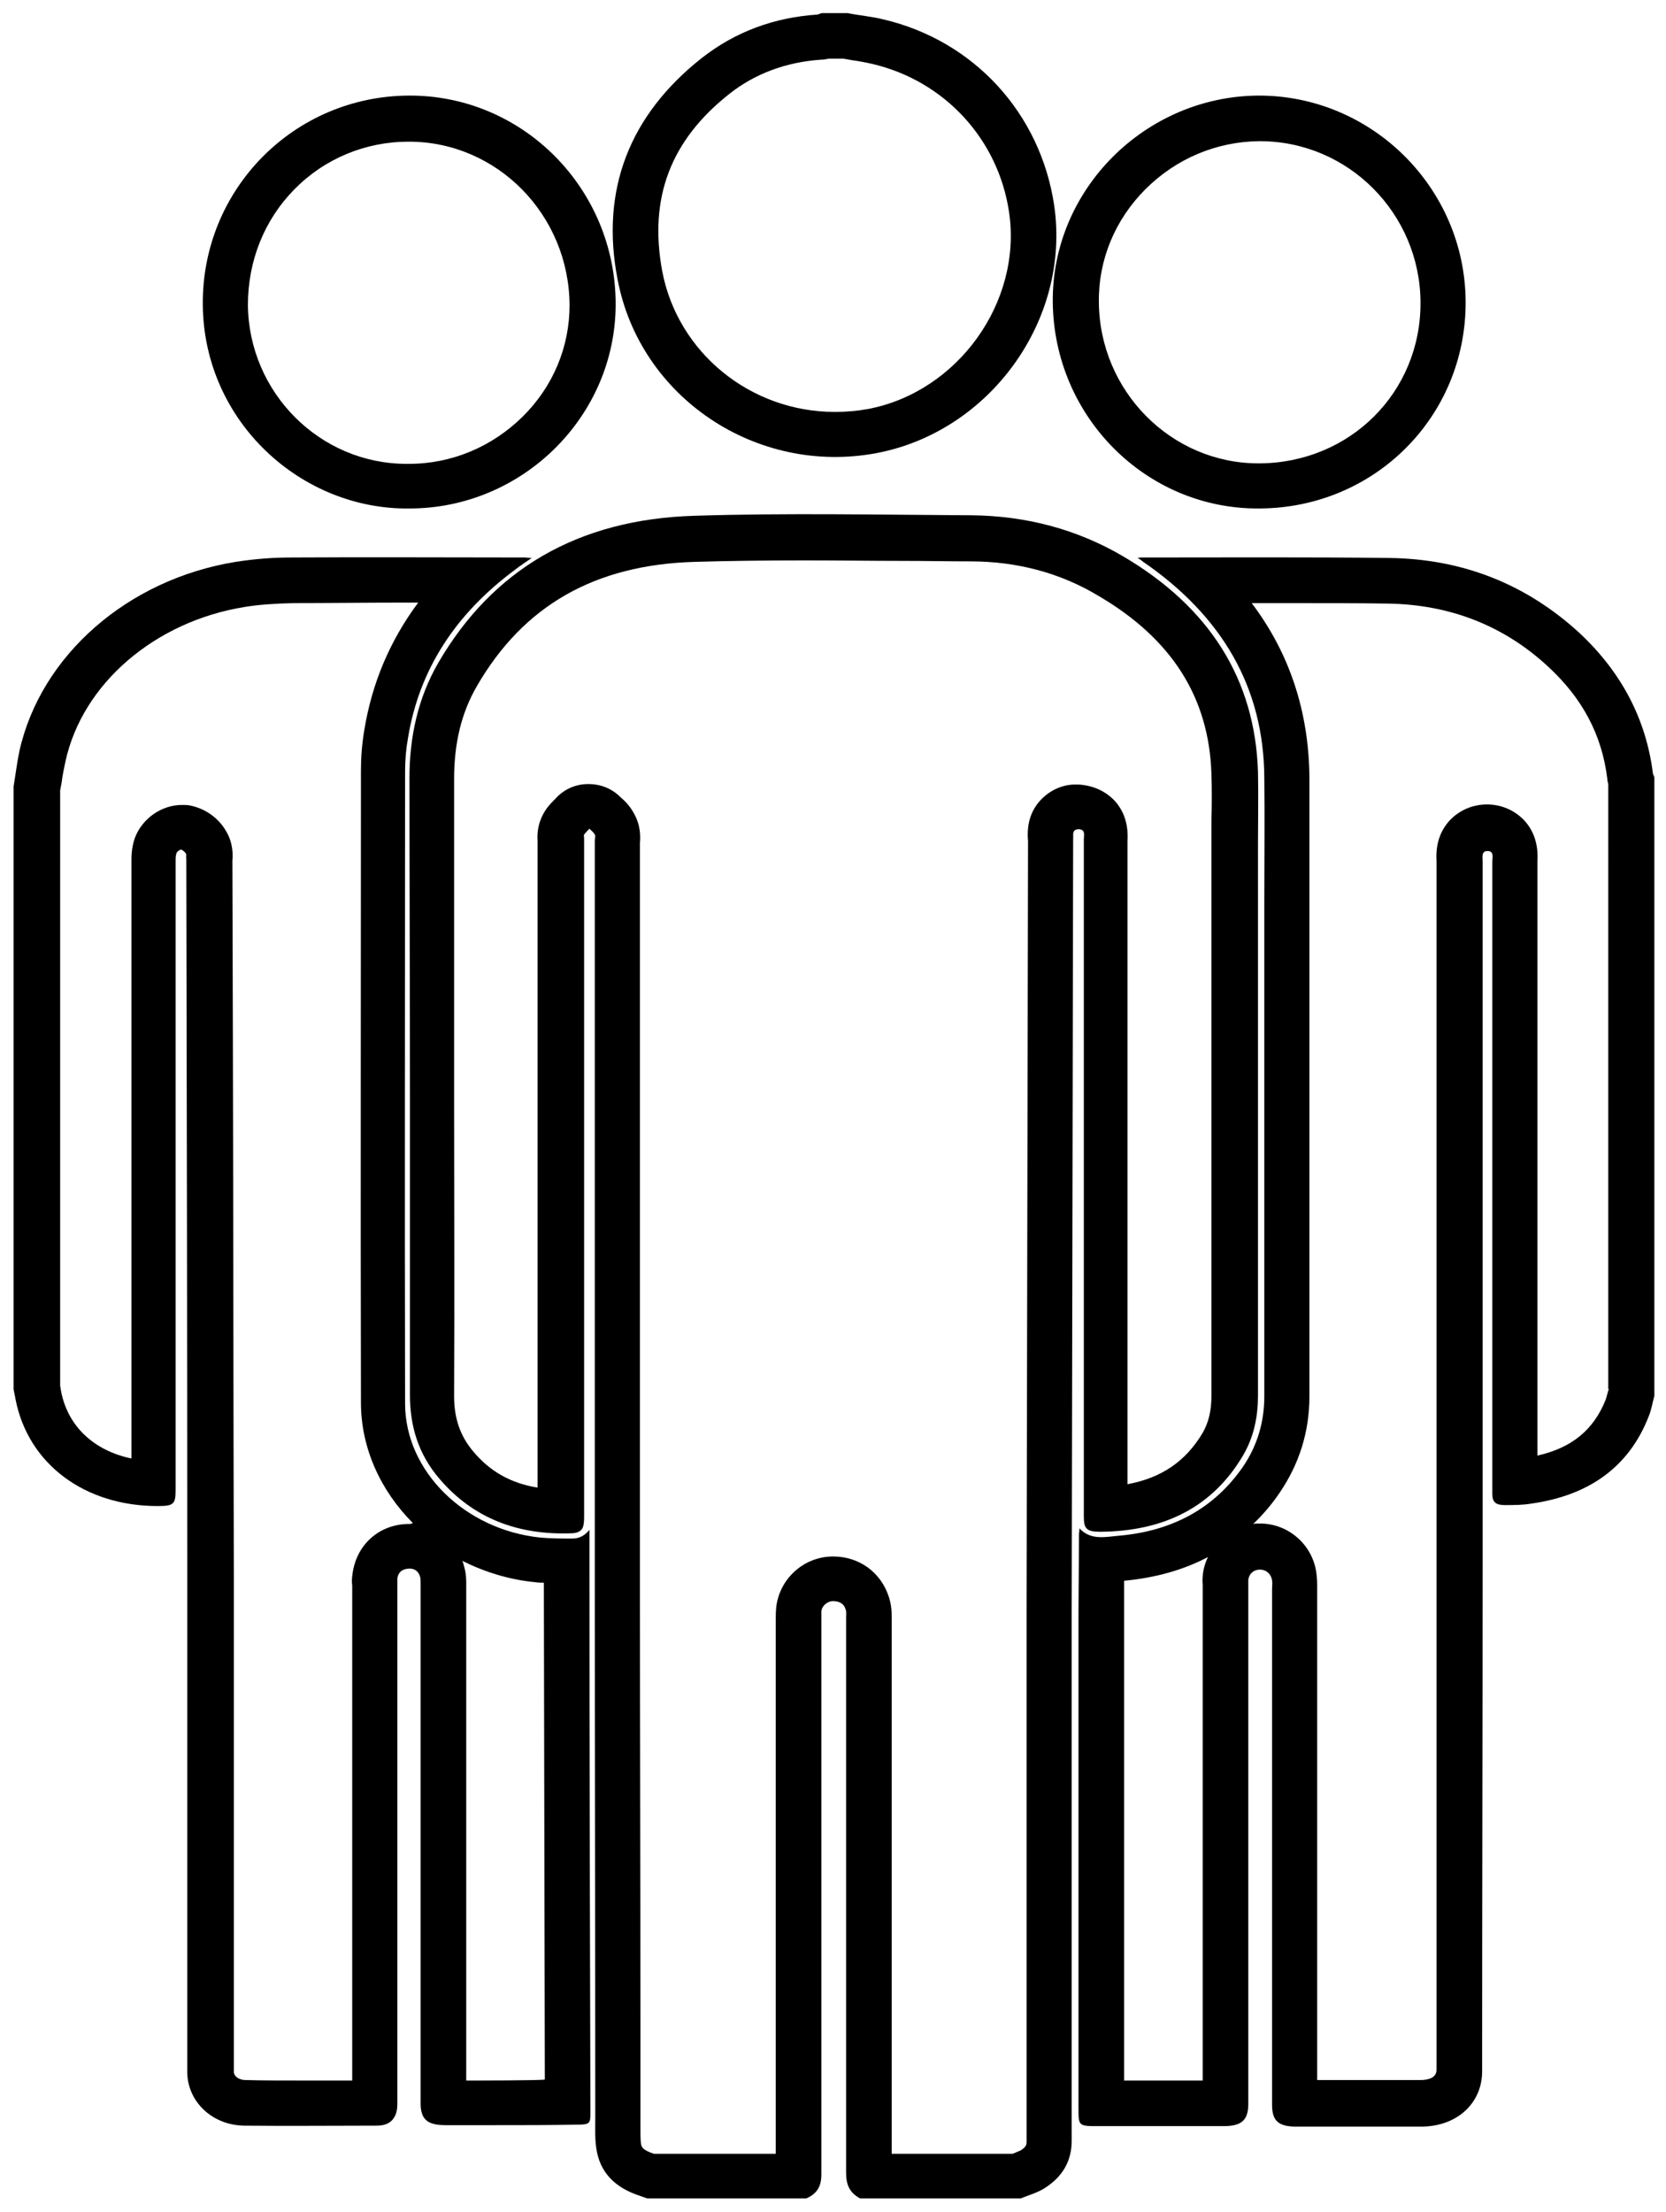 <?xml version="1.0" encoding="utf-8"?>
<!-- Generator: Adobe Illustrator 24.1.3, SVG Export Plug-In . SVG Version: 6.00 Build 0)  -->
<svg version="1.1" id="Layer_1" xmlns="http://www.w3.org/2000/svg" xmlns:xlink="http://www.w3.org/1999/xlink" x="0px" y="0px"
	 viewBox="0 0 343.4 455.9" style="enable-background:new 0 0 343.4 455.9;" xml:space="preserve">
<path d="M222.4,170.9c1.4,0.1,1,1.3,1,2.1c0,46.5,0,93,0,139.6c0,2.5,0.6,3.1,3.4,3.1c13.3-0.1,23.2-5.2,29.4-15.7
	c2.3-3.9,3.1-8.1,3.1-12.4c0-37.9,0-75.8,0-113.7c0-4.9,0.1-9.9,0-14.8c-0.6-19.1-10-34-27.9-44.5c-9.4-5.5-19.9-8.3-31.2-8.4
	c-19-0.1-38-0.5-57,0.1c-24.2,0.7-41.7,11.2-52.8,30.2c-4.3,7.4-6,15.5-6,23.8c0,22.2,0.1,44.4,0.1,66.6c0,20.2,0,40.4,0,60.6
	c0,6.4,1.7,12.2,6.1,17.3c6.9,8.1,16.2,11.7,27.5,11.2c1.3-0.1,2.1-0.7,2.2-1.9c0.1-0.5,0.1-1.1,0.1-1.6c0-28.7,0-57.5,0-86.2
	c0-17.9,0-35.7,0-53.6c0-0.2-0.1-0.5,0-0.7c0.3-0.4,0.7-0.8,1.1-1.2c0.4,0.4,0.9,0.8,1.1,1.2c0.2,0.3,0,0.8,0,1.2
	c0,51.8,0,103.6,0,155.3c0,36,0.1,72,0.1,108c0,2.1-0.1,4.1,0.2,6.2c0.7,5,3.8,8.2,9.1,9.9c0.5,0.2,0.9,0.3,1.4,0.5
	c10.9,0,21.8,0,32.8,0c2.3-1,3.1-2.6,3.1-4.9c0-38.2,0-76.3,0-114.5c0-0.5,0-1.1,0-1.6c0.1-1.1,1.2-2.1,2.4-2.1
	c1.4,0,2.3,0.6,2.6,1.7c0.2,0.5,0.1,1.1,0.1,1.6c0,38.2,0,76.3,0,114.5c0,2.3,0.6,4.1,2.9,5.3c11,0,22.1,0,33.1,0
	c1.7-0.7,3.5-1.2,4.9-2.1c3.8-2.4,5.6-5.7,5.6-9.8c0-19.5,0-39,0-58.5c0-17.1,0-34.2,0-51.3c0.1-52.8,0.2-105.6,0.3-158.5
	C221.3,172.2,220.8,170.9,222.4,170.9z M214.4,165c-2,2.2-2.8,5-2.5,8.3c-0.1,52.7-0.2,105.4-0.3,158.1c0,11.7,0,23.3,0,35l0,35
	c0,13.3,0,26.6,0,39.9c0,0.7,0,1.1-1.2,1.9c-0.3,0.1-1.1,0.5-1.7,0.7c0,0,0,0-0.1,0h-24.8c0-32.1,0-64.6,0-96l0-14.4
	c0-1,0-2.6-0.6-4.4c-1.6-5-6.1-8.3-11.4-8.3l-0.3,0c-5.9,0.1-10.8,4.6-11.5,10.4c-0.1,1-0.1,1.9-0.1,2.4l0,0.3v21.5
	c0,29.5,0,59,0,88.5h-25c0,0,0,0-0.1,0c-2.5-0.8-2.6-1.5-2.7-2.2c-0.1-0.9-0.1-2.2-0.1-3.5c0-0.5,0-1,0-1.5l0-21.6
	c0-28.8-0.1-57.6-0.1-86.4c0-36,0-71.9,0-107.9l0-47.1c0.1-1.1,0.2-3.5-1.2-6c-0.9-1.7-2.1-2.8-2.7-3.3l-0.1-0.1
	c-1.8-1.8-4.1-2.7-6.6-2.7c0,0-0.1,0-0.1,0c-2.6,0-5,1.1-6.7,3l-0.2,0.2c-0.4,0.4-1,1-1.6,1.8c-1,1.4-2.1,3.6-1.9,6.7
	c0,0,0,40.9,0,53.2l0,80.1c-5.5-0.9-9.8-3.3-13.3-7.5c-2.6-3.1-3.9-6.7-3.9-11.3c0.1-21.1,0-42.3,0-60.6c0-13.6,0-27.1,0-40.7
	c0-8.7,0-17.3,0-26c0-7.3,1.5-13.6,4.7-19.1c9.6-16.6,24.3-25,44.9-25.6c6.9-0.2,14.2-0.3,23-0.3c6.7,0,13.5,0.1,20.1,0.1
	c4.6,0,9.1,0.1,13.7,0.1c9.7,0,18.6,2.4,26.4,7.1c15.2,8.9,22.8,21,23.3,36.7c0.1,3.1,0.1,6.3,0,9.6c0,1.6,0,3.3,0,4.9l0,20.1
	c0,31.2,0,62.4,0,93.6c0,3.1-0.6,5.5-1.8,7.6c-3.5,5.9-8.5,9.3-15.5,10.6c0-44.2,0-88.4,0-132.5c0.2-3.3-0.6-6-2.5-8.2
	c-1.9-2.1-4.5-3.3-7.5-3.5c-0.2,0-0.3,0-0.5,0C219.2,161.6,216.4,162.8,214.4,165z"/>
<path d="M121.5,315.3c-0.9,1.1-2,1.8-3.5,1.8c-2.2,0-4.4,0-6.6-0.2c-15.6-1.6-27.9-13.7-27.9-27.6c-0.1-43.5,0-86.9,0-130.4
	c0-2.3,0.2-4.6,0.6-6.8c2.3-14.1,9.8-25.6,22.1-34.7c1-0.8,2.1-1.5,3.4-2.4c-0.7,0-1-0.1-1.4-0.1c-16,0-32-0.1-48.1,0
	c-3.8,0-7.7,0.3-11.5,0.9c-22.3,3.6-40.2,19.3-44.6,39c-0.5,2.4-0.8,4.9-1.2,7.3c0,41.4,0,82.8,0,124.2c0.1,0.7,0.3,1.4,0.4,2.1
	c2.6,13.3,14.2,22,29.3,22c3.3,0,3.7-0.4,3.7-3.3c0-43.2,0-86.5,0-129.7c0-0.5,0-1.1,0.2-1.6c0.1-0.3,0.7-0.7,0.9-0.7
	c0.4,0.1,0.8,0.5,1,0.8c0.2,0.3,0,0.7,0.1,1.1c0.1,49.4,0.2,98.7,0.2,148.1c0,15.4,0,30.8,0,46.2c0,18.6,0,37.1,0,55.7
	c0,6.1,5.1,11,11.7,11.1c9.1,0.1,18.2,0,27.4,0c1.6,0,2.9-0.5,3.6-1.8c0.5-0.8,0.6-1.8,0.6-2.8c0-35.6,0-71.1,0-106.7
	c0-0.5,0-1,0-1.5c0.2-1.2,0.9-1.9,2.3-2c1.3-0.1,2.1,0.6,2.4,1.7c0.1,0.4,0.1,0.9,0.1,1.4c0,8.5,0,17,0,25.5c0,27.2,0,54.4,0,81.6
	c0,3.3,1.4,4.5,5.1,4.5c3.4,0,6.8,0,10.2,0c5.6,0,11.1,0,16.7-0.1c3,0,3-0.2,3-2.7c-0.1-37.5-0.2-74.9-0.2-112.4
	C121.5,320.4,121.5,317.9,121.5,315.3z M84.4,314.1c-0.2,0-0.3,0-0.5,0c-5.8,0.2-10.3,4.2-11.2,10c-0.2,1.2-0.2,2.1-0.1,2.7l0,0.2
	v15.2c0,28.9,0,57.7,0,86.6c-1.1,0-2.2,0-3.2,0c-2.3,0-4.7,0-7,0c-4.7,0-8.4,0-11.8-0.1c-1.4,0-2.4-0.8-2.4-1.7
	c0-12.7,0-25.4,0-38.1l0-32.2c0-10.5,0-21.1,0-31.6c-0.1-37.1-0.1-74.2-0.2-111.2l-0.1-36.5c0.1-1.1,0.2-3.6-1.3-6.1
	c-1.6-2.8-4.4-4.7-7.5-5.3c-0.5-0.1-1.1-0.1-1.6-0.1c-4.2,0-8.2,2.8-9.7,6.8c-0.7,2-0.7,3.8-0.7,4.7c0,0,0,82.2,0,123.2
	c-7.7-1.6-13.1-6.6-14.5-13.8l-0.2-1.2V162.9c0.1-0.5,0.2-1.1,0.3-1.6c0.2-1.6,0.5-3,0.8-4.4c3.5-16,18.4-28.8,36.9-31.8
	c3-0.5,6.3-0.7,10.1-0.8c7.4,0,14.8-0.1,22.2-0.1c1.2,0,2.4,0,3.5,0c-5.8,7.8-9.5,16.5-11.1,26.2c-0.5,3-0.7,5.7-0.7,8.3
	c0,43.9-0.1,86.8,0,130.4c0,9.4,4.1,18.2,10.7,24.8C84.7,314.1,84.5,314.1,84.4,314.1z M96.1,428.8l0-81.4c0-7,0-13.9,0-20.9
	c0-0.9,0-2.1-0.4-3.5c-0.1-0.4-0.2-0.9-0.4-1.3c4.6,2.3,9.7,3.9,15.1,4.4c0.6,0.1,1.2,0.1,1.7,0.1l0.2,102.4
	C111.4,428.8,98.1,428.8,96.1,428.8z"/>
<path d="M340.7,159.4c-1.4-11.2-6.5-20.9-15.2-29c-10.7-9.8-23.7-15.2-39.1-15.4c-17-0.2-34-0.1-51-0.1c-0.2,0-0.5,0-0.9,0.1
	c0.5,0.3,0.8,0.5,1,0.7c16.5,11.3,25,26.1,25.1,44.6c0.1,8.5,0,17.1,0,25.6c0,34,0,67.9,0,101.9c0,5.2-1.4,10.1-4.4,14.5
	c-5.8,8.4-14.3,13.2-25.4,14.2c-2.7,0.2-5.9,1.1-8.3-1.5c0,0.6-0.1,0.9-0.1,1.3c0,5.8-0.1,11.5-0.1,17.3c0,33.6,0,67.3,0,100.9
	c0,3.7,0,3.7,4.2,3.7c8.6,0,17.1,0,25.7,0c3.7,0,5.1-1.2,5.1-4.6c0-35.6,0-71.1,0-106.7c0-0.4,0-0.8,0-1.2c0.1-1.3,1.1-2.2,2.4-2.2
	c1.3,0,2.3,0.9,2.5,2.2c0.1,0.6,0,1.2,0,1.8c0,35.4,0,70.8,0,106.3c0,3.3,1.3,4.5,5,4.5c8.6,0,17.1,0,25.7,0
	c7.4,0,12.6-4.8,12.6-11.4c0-34.8,0.1-69.6,0.1-104.3c0-48.4,0-96.7,0-145.1c0-0.8-0.3-2.1,1-2.1c1.4,0,1,1.3,1,2.1
	c0,43.2,0,86.4,0,129.6c0,0.3,0,0.5,0,0.8c0,1.7,0.7,2.3,2.6,2.3c1.8,0,3.6,0,5.4-0.3c12.1-1.7,20.2-7.7,24.2-17.9
	c0.6-1.4,0.8-2.9,1.2-4.3c0-42.5,0-85,0-127.5C340.9,159.8,340.7,159.6,340.7,159.4z M247.9,324.9c-0.1,0.7,0,1.4,0,1.8l0,102.1
	c-2.3,0-4.6,0-6.8,0c-3.1,0-6.3,0-9.4,0v-21c0-24.8,0-49.5,0-74.3c0-2.6,0-5.1,0-7.7c6.4-0.6,12.2-2.2,17.3-4.9
	C248.4,322.1,248,323.5,247.9,324.9z M331.6,286.3c0,0.1,0,0.2-0.1,0.3c-0.2,0.7-0.4,1.4-0.5,1.8c-2.5,6.3-7,10-14.1,11.6l0-11.8
	c0-36.9,0-73.8,0-110.7c0.2-3.4-0.7-6.2-2.7-8.4c-2-2.1-4.7-3.3-7.7-3.3c-3,0-5.7,1.2-7.7,3.3c-2,2.2-2.9,5-2.7,8.3
	c0,24.6,0,49.2,0,73.9c0,23.7,0,47.3,0,71c0,22.3,0,44.6,0,66.8l0,37.5c0,1.7-1.8,2.1-3.3,2.1c-4.3,0-8.6,0-13,0c-2.8,0-5.5,0-8.3,0
	l0-101.7c0-0.6,0-1.3-0.1-2.2c-0.5-6.1-5.6-10.8-11.7-10.8c0,0-0.1,0-0.2,0c-0.4,0-0.8,0-1.2,0.1c2-1.9,3.9-4.1,5.5-6.5
	c4-5.9,6.1-12.5,6.1-19.8c0-22.9,0-45.8,0-68.7l0-33.1c0-2.9,0-5.8,0-8.7c0-5.6,0-11.3,0-17c-0.1-13.6-4.1-25.7-11.9-36
	c2.3,0,4.7,0,7,0c8.2,0,14.9,0,21.1,0.1c12.7,0.2,23.8,4.5,32.9,12.9c7.2,6.6,11.2,14.2,12.3,23.2c0,0.4,0.1,0.7,0.2,1.1V286.3z"/>
<path d="M180.6,93.4c23.4-4.4,40.1-27.4,36.7-51c-2.8-19-16.5-34-35.2-38.4c-2.4-0.6-4.9-0.8-7.4-1.3c-1.8,0-3.5,0-5.3,0
	c-0.3,0.1-0.6,0.2-0.9,0.3c-8.9,0.6-16.9,3.5-23.9,9c-14.8,11.7-20.9,27.1-17.3,45.6C131.9,81.9,155.9,98,180.6,93.4z M150.4,19.3
	c5.2-4.1,11.6-6.5,18.8-7c0.6,0,1.1-0.1,1.6-0.2h3.1c0.6,0.1,1.1,0.2,1.7,0.3c1.5,0.2,3,0.5,4.3,0.8c14.8,3.5,25.9,15.5,28.1,30.6
	c2.7,18.5-10.6,37-29.1,40.5c-2.2,0.4-4.5,0.6-6.8,0.6c-17.4,0-32.4-12.2-35.6-29C133.7,40.8,138.2,28.9,150.4,19.3z"/>
<path d="M84.4,104.8c23.3,0,42.5-19,42.5-42.1c0-23.8-19.1-43.1-42.6-43C60.6,19.8,41.6,39,41.8,62.8C42,86.9,62.1,105.1,84.4,104.8
	z M60.7,39c6.2-6.3,14.6-9.8,23.5-9.8h0.1c18.2,0,33,15.1,33.1,33.7c0,8.6-3.4,16.8-9.7,23c-6.3,6.2-14.6,9.7-23.4,9.7
	c0,0-0.5,0-0.5,0c-17.9,0-32.5-14.7-32.7-32.7C51.1,53.7,54.5,45.3,60.7,39z"/>
<path d="M259.6,104.8c23.8-0.1,42.6-19,42.5-42.6c-0.1-23.5-19.4-42.6-42.8-42.5c-23.3,0.2-42.5,19.4-42.3,42.5
	C217.2,85.9,236.3,105,259.6,104.8z M236.1,39c6.3-6.3,14.6-9.8,23.4-9.9l0.2,0c18.2,0,33,14.9,33.1,33.2
	c0.1,18.5-14.5,33.1-33.2,33.2l-0.2,0c-18,0-32.8-14.9-32.9-33.3C226.4,53.6,229.8,45.3,236.1,39z"/>
</svg>

